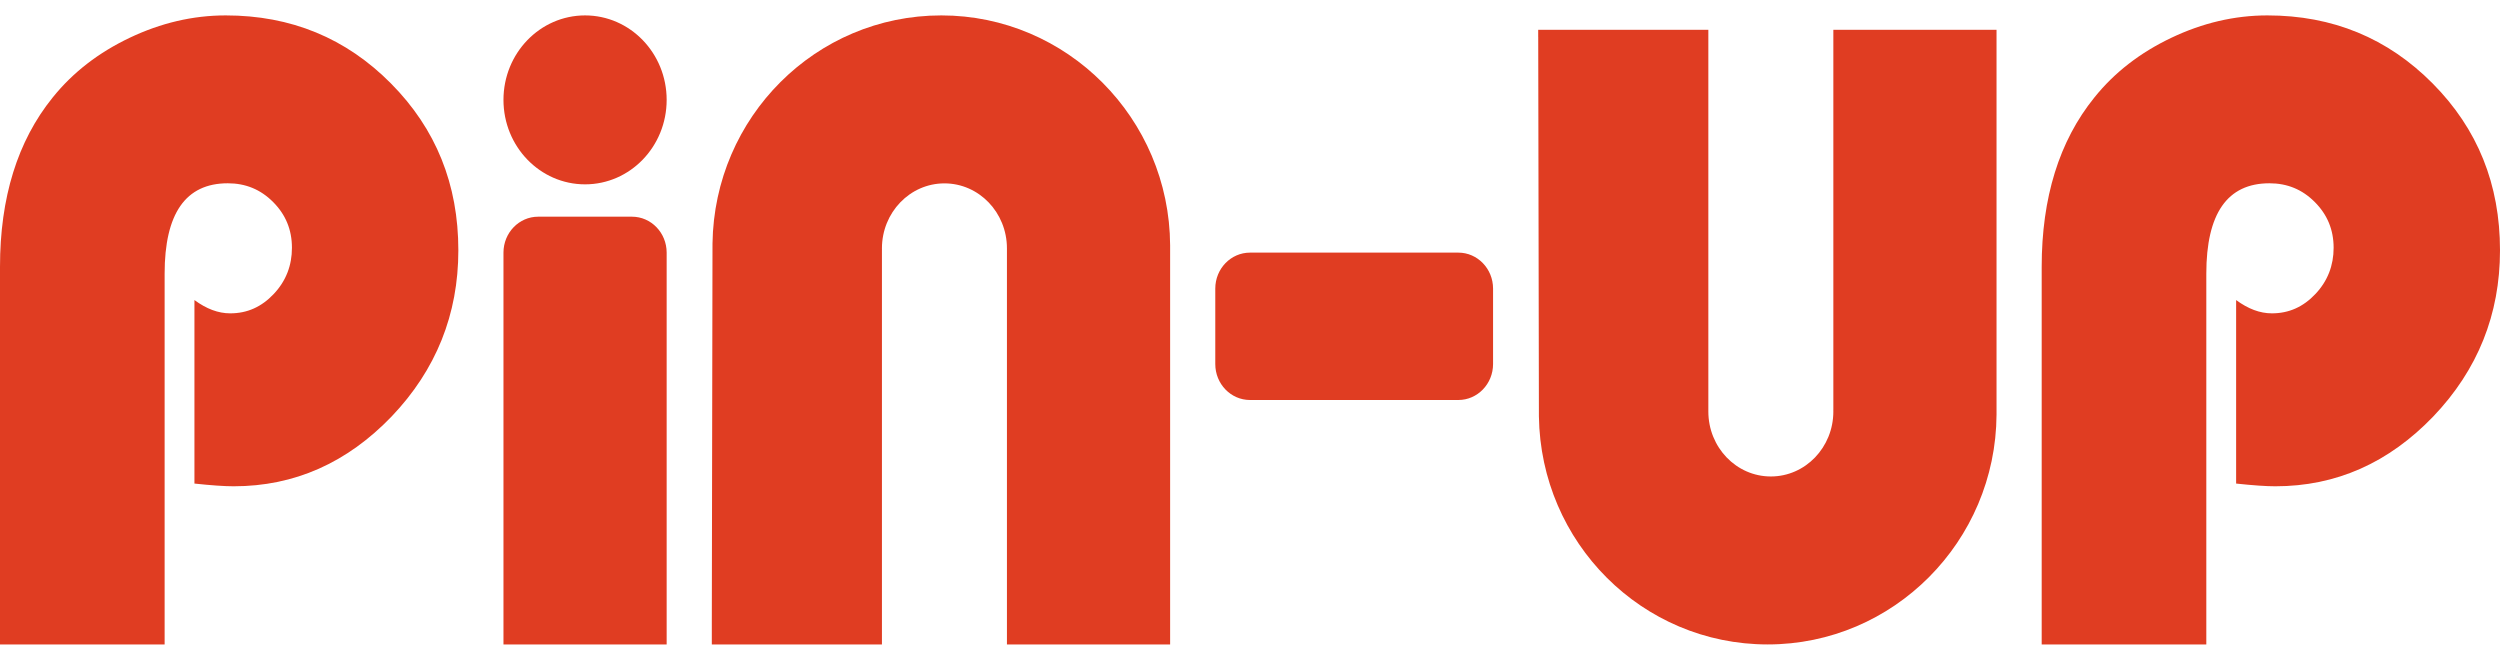 <svg width="80" height="21" viewBox="0 0 80 21" fill="none" xmlns="http://www.w3.org/2000/svg">
<path d="M16.111 8.084C16.111 7.449 16.608 6.934 17.222 6.934H20.222C20.836 6.934 21.333 7.449 21.333 8.084V20.622H16.111V8.084Z" fill="#E03D22"/>
<path d="M38.889 9.235C38.889 8.599 39.386 8.084 40 8.084H46.667C47.28 8.084 47.778 8.599 47.778 9.235V11.65C47.778 12.285 47.28 12.8 46.667 12.8H40C39.386 12.8 38.889 12.285 38.889 11.65V9.235Z" fill="#E03D22"/>
<path d="M18.722 5.899C20.164 5.899 21.333 4.689 21.333 3.196C21.333 1.703 20.164 0.493 18.722 0.493C17.28 0.493 16.111 1.703 16.111 3.196C16.111 4.689 17.28 5.899 18.722 5.899Z" fill="#E03D22"/>
<path fill-rule="evenodd" clip-rule="evenodd" d="M37.444 7.849C37.422 3.782 34.141 0.493 30.122 0.493C26.104 0.493 22.856 3.748 22.8 7.792L22.778 19.932H22.778V20.161V20.622H26.333H27.556H28.222V8.004H28.223C28.223 7.986 28.222 7.967 28.222 7.948C28.222 6.799 29.118 5.868 30.222 5.868C31.327 5.868 32.222 6.799 32.222 7.948C32.222 7.967 32.222 7.986 32.222 8.004H32.222V20.622H32.667H33.889H37.444V20.172V8.477V7.849Z" fill="#E03D22"/>
<path fill-rule="evenodd" clip-rule="evenodd" d="M0 20.622H5.257H5.268V8.759C5.268 6.834 5.938 5.865 7.289 5.865C7.858 5.865 8.338 6.061 8.74 6.465C9.142 6.868 9.342 7.353 9.342 7.929C9.342 8.494 9.153 8.99 8.762 9.405C8.371 9.82 7.914 10.027 7.367 10.027C6.982 10.027 6.605 9.883 6.222 9.602V15.474C6.763 15.532 7.182 15.561 7.478 15.561C9.421 15.561 11.106 14.812 12.535 13.324C13.952 11.837 14.667 10.062 14.667 8.01C14.667 5.9 13.952 4.124 12.512 2.672C11.073 1.219 9.309 0.493 7.222 0.493C6.173 0.493 5.146 0.735 4.152 1.208C3.159 1.68 2.333 2.314 1.685 3.121C0.558 4.516 0 6.326 0 8.54V20.622Z" fill="#E03D22"/>
<path fill-rule="evenodd" clip-rule="evenodd" d="M65.334 20.622H70.591H70.602V8.759C70.602 6.834 71.272 5.865 72.622 5.865C73.191 5.865 73.671 6.061 74.073 6.465C74.475 6.868 74.676 7.353 74.676 7.929C74.676 8.494 74.486 8.99 74.096 9.405C73.705 9.82 73.247 10.027 72.7 10.027C72.315 10.027 71.939 9.883 71.556 9.602V15.474C72.096 15.532 72.515 15.561 72.812 15.561C74.754 15.561 76.439 14.812 77.868 13.324C79.286 11.837 80 10.062 80 8.01C80 5.9 79.286 4.124 77.846 2.672C76.406 1.219 74.642 0.493 72.555 0.493C71.506 0.493 70.479 0.735 69.486 1.208C68.492 1.68 67.666 2.314 67.019 3.121C65.892 4.516 65.334 6.326 65.334 8.54V20.622Z" fill="#E03D22"/>
<path fill-rule="evenodd" clip-rule="evenodd" d="M49.223 1.183L49.245 13.322C49.3 17.366 52.548 20.622 56.567 20.622C60.585 20.622 63.867 17.333 63.889 13.266V12.638V0.953H58.667V13.111H58.666C58.666 13.129 58.667 13.148 58.667 13.167C58.667 14.316 57.771 15.247 56.667 15.247C55.562 15.247 54.667 14.316 54.667 13.167C54.667 13.148 54.667 13.129 54.667 13.111H54.667V0.953H49.222V0.954V1.183H49.223ZM49.222 0.493L54.667 0.493H54H52.778L49.222 0.493ZM58.667 0.493L63.889 0.493L60.333 0.493H59.111H58.667Z" fill="#E03D22"/>
</svg>
